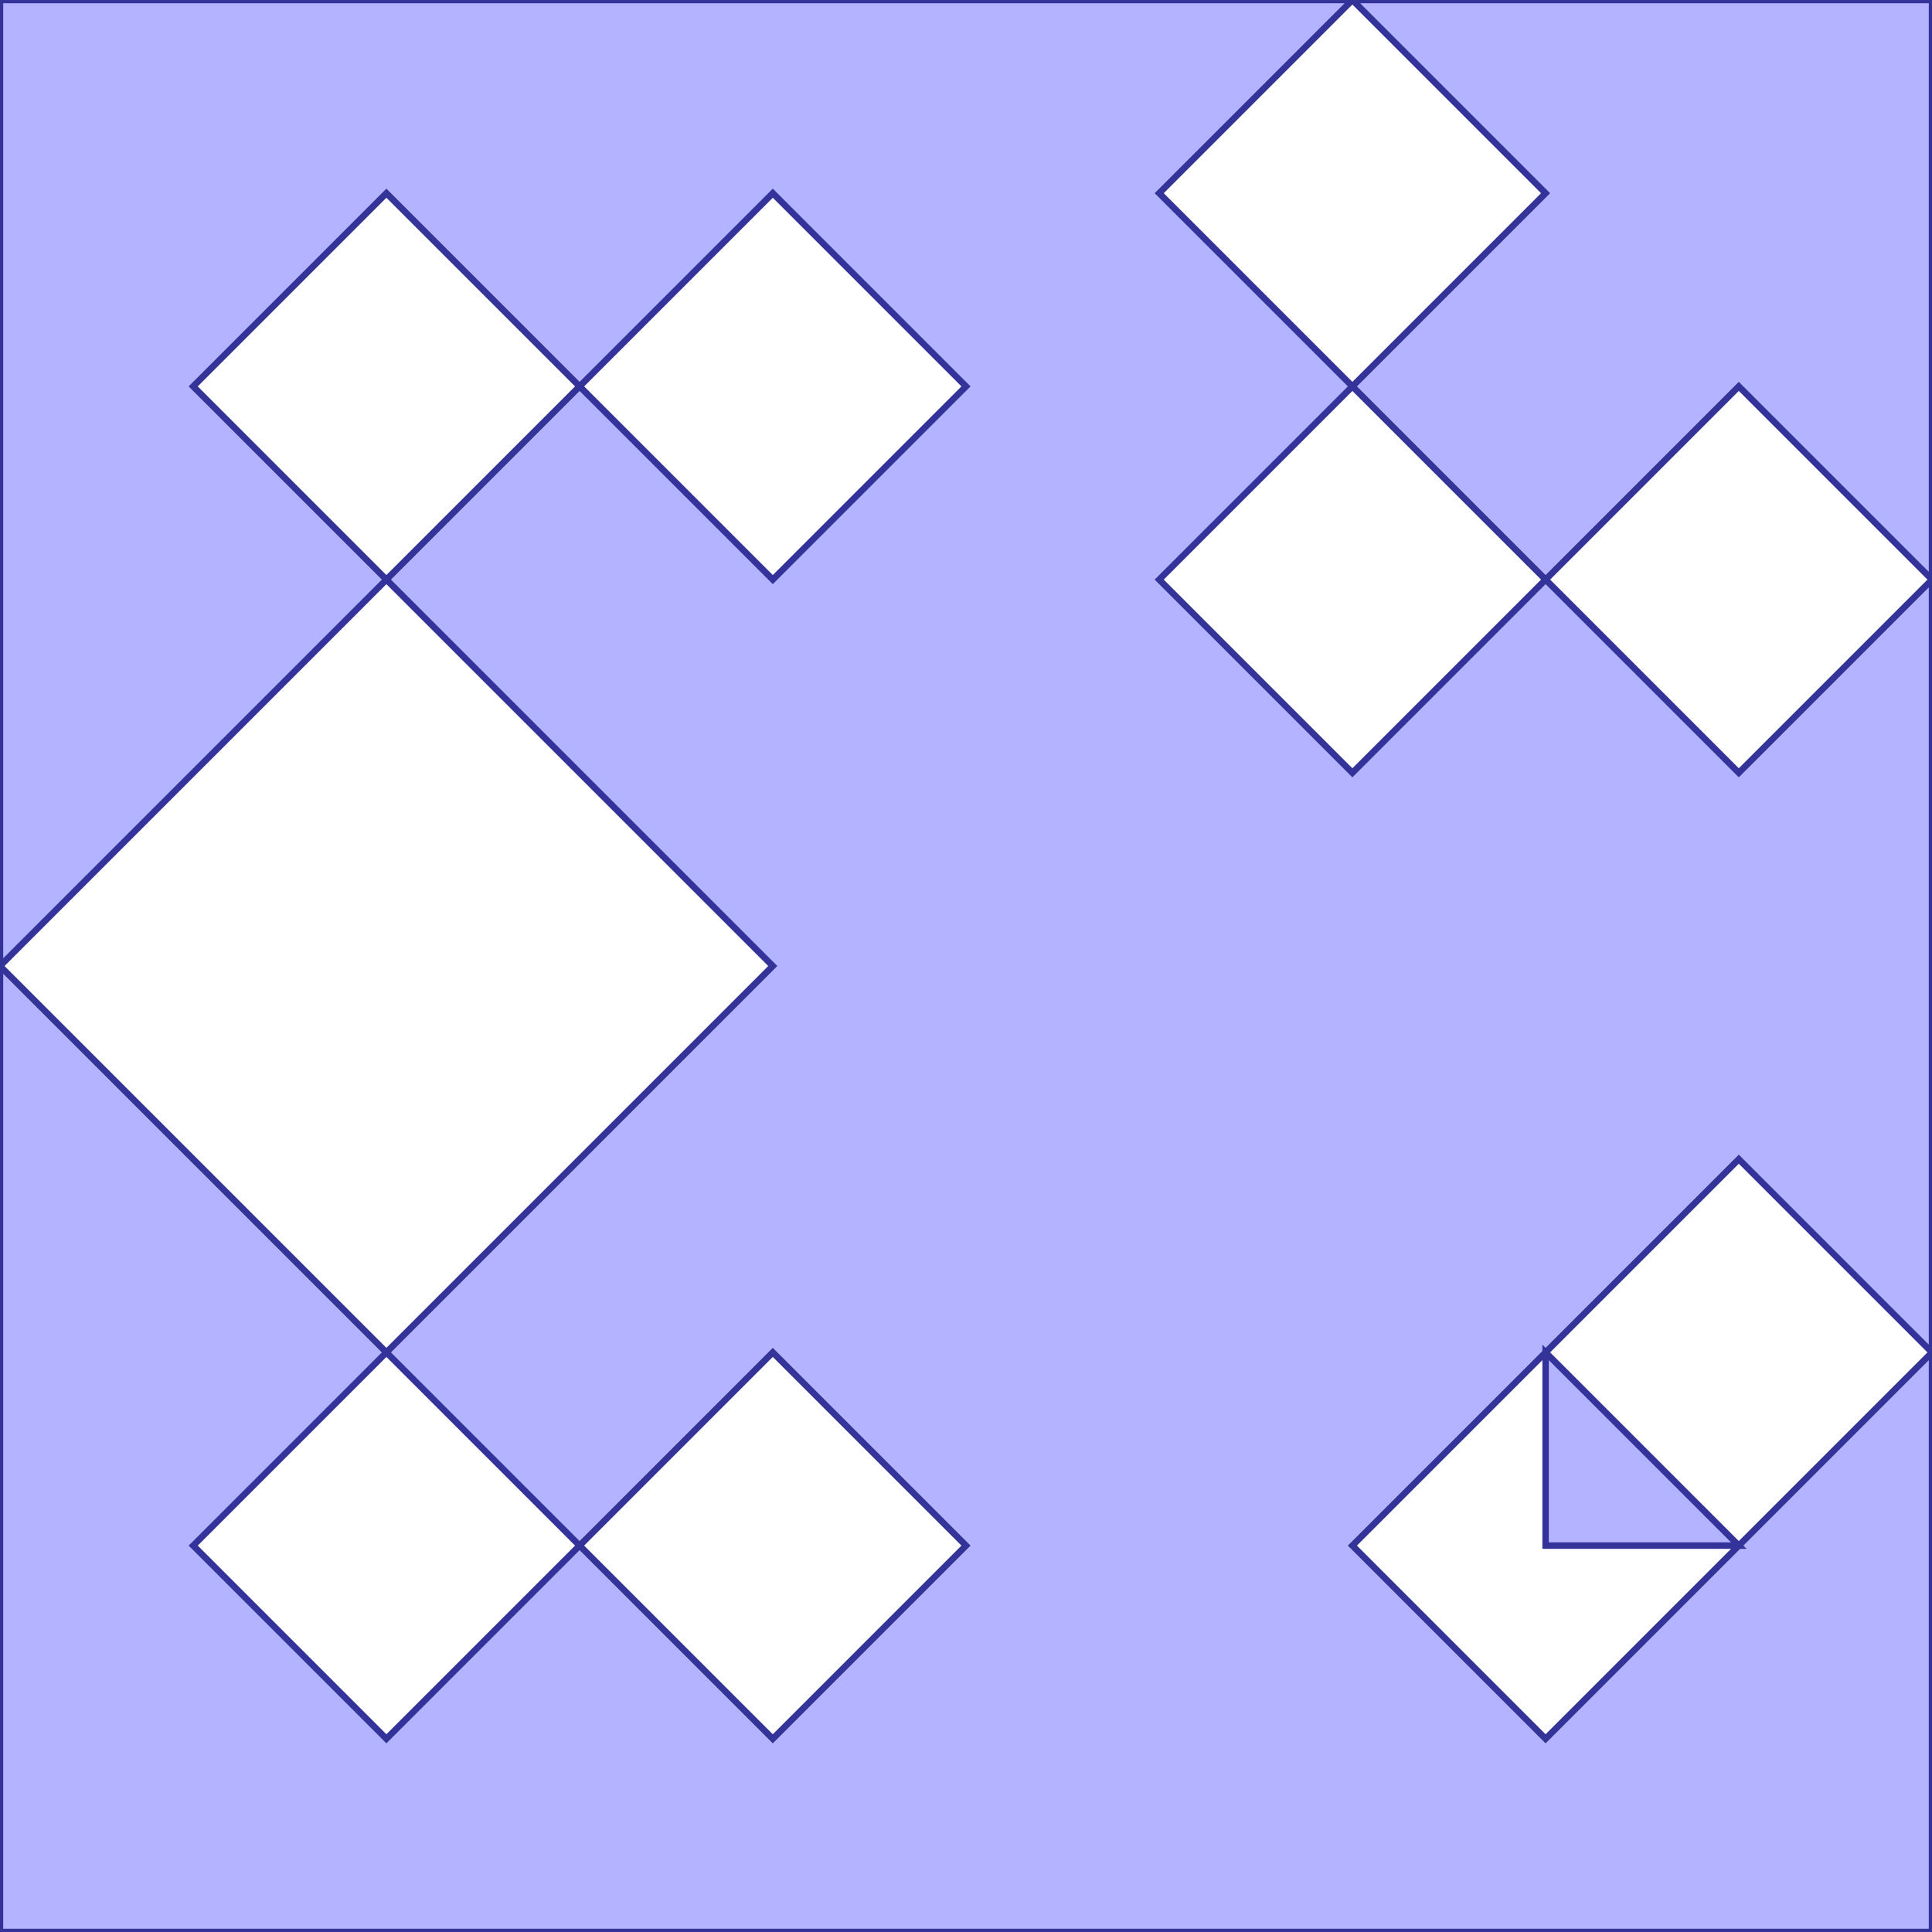 <?xml version="1.0" standalone="no"?>
<!DOCTYPE svg PUBLIC "-//W3C//DTD SVG 1.1//EN"
"http://www.w3.org/Graphics/SVG/1.1/DTD/svg11.dtd">
<svg viewBox="0 0 300 300" version="1.1"
xmlns="http://www.w3.org/2000/svg"
xmlns:xlink="http://www.w3.org/1999/xlink">
<g fill-rule="evenodd"><path d="M 300,0 L 300,90 L 270,60 L 240,90 L 210,60 L 240,30 L 210,0 L 300,0 z " style="fill-opacity:0.3;fill:rgb(0,0,255);stroke:rgb(51,51,153);stroke-width:1"/></g>
<g fill-rule="evenodd"><path d="M 0,300 L 0,0 L 210,0 L 180,30 L 210,60 L 180,90 L 210,120 L 240,90 L 270,120 L 300,90 L 300,300 L 0,300M 0,150 L 60,210 L 120,150 L 60,90 L 0,150M 90,240 L 60,210 L 30,240 L 60,270 L 90,240M 90,240 L 120,270 L 150,240 L 120,210 L 90,240M 90,60 L 60,30 L 30,60 L 60,90 L 90,60M 90,60 L 120,90 L 150,60 L 120,30 L 90,60M 300,210 L 270,180 L 240,210 L 210,240 L 240,270 L 300,210 z " style="fill-opacity:0.3;fill:rgb(0,0,255);stroke:rgb(51,51,153);stroke-width:1"/></g>
<g fill-rule="evenodd"><path d="M 240,210 L 270,240 L 240,240 L 240,210 z " style="fill-opacity:0.3;fill:rgb(0,0,255);stroke:rgb(51,51,153);stroke-width:1"/></g>
</svg>
